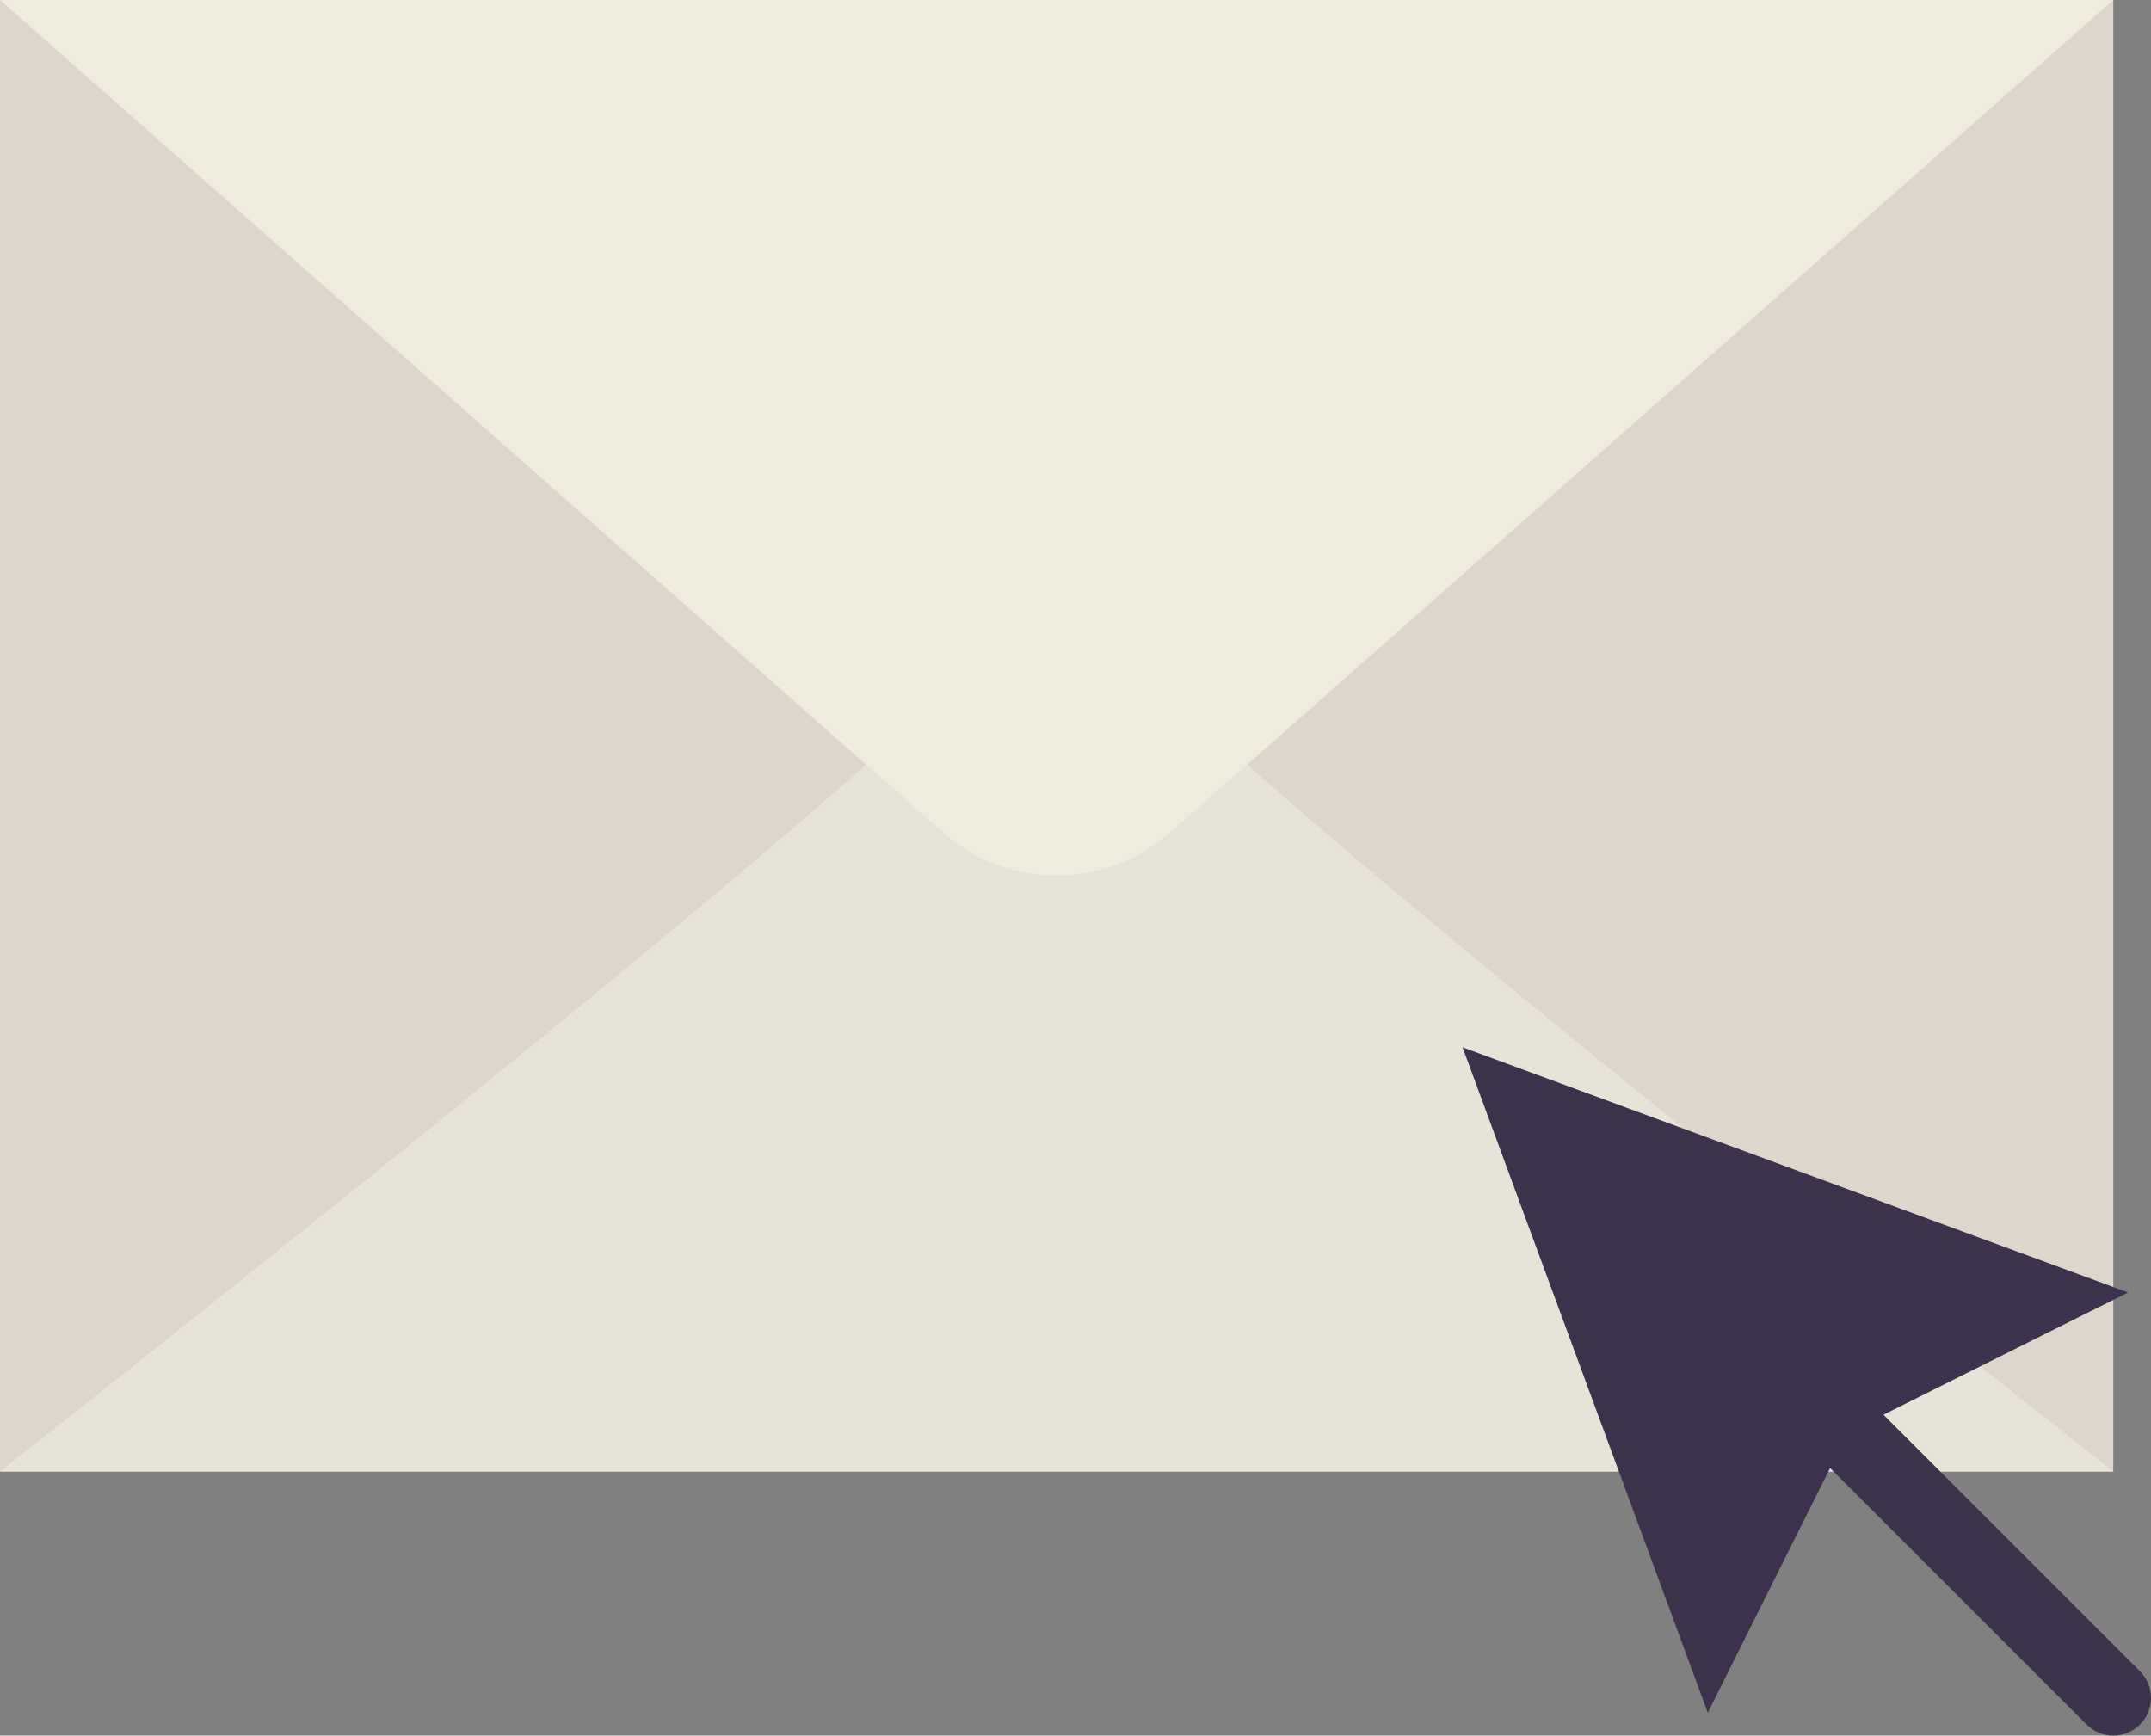 <?xml version="1.0" encoding="UTF-8" standalone="no"?>
<svg width="57px" height="46px" viewBox="0 0 57 46" version="1.1" xmlns="http://www.w3.org/2000/svg" xmlns:xlink="http://www.w3.org/1999/xlink" xmlns:sketch="http://www.bohemiancoding.com/sketch/ns">
    <rect x="0" y="0" width="57" height="46" fill="#808080" stroke="none"/>
    <!-- Generator: Sketch 3.2.2 (9983) - http://www.bohemiancoding.com/sketch -->
    <title>522 - Click Mail (Flat)</title>
    <desc>Created with Sketch.</desc>
    <defs></defs>
    <g id="Page-1" stroke="none" stroke-width="1" fill="none" fill-rule="evenodd" sketch:type="MSPage">
        <g id="522---Click-Mail-(Flat)" sketch:type="MSLayerGroup">
            <path d="M0,39 L56,39 L56,0 L0,0 L0,39 Z" id="Fill-1632" fill="#DCD6CD" sketch:type="MSShapeGroup"></path>
            <path d="M30.965,22.107 C29.327,23.569 26.673,23.569 25.035,22.107 L22.948,20.264 C16.419,26.092 0,39 0,39 L56,39 C56,39 39.581,26.092 33.052,20.264 L30.965,22.107" id="Fill-1633" fill="#E8E3D9" sketch:type="MSShapeGroup"></path>
            <path d="M0,0 L25.035,22.107 C26.673,23.569 29.327,23.569 30.965,22.107 L56,0 L0,0" id="Fill-1634" fill="#EFECDE" sketch:type="MSShapeGroup"></path>
            <path d="M56.707,44.293 L49.91,37.496 L56.393,34.255 L38.756,27.757 L45.255,45.394 L48.496,38.91 L55.293,45.707 C55.488,45.902 55.744,46 56,46 C56.256,46 56.512,45.902 56.707,45.707 C57.098,45.317 57.098,44.684 56.707,44.293" id="Fill-1877" fill="#3D324C" sketch:type="MSShapeGroup"></path>
        </g>
    </g>
</svg>